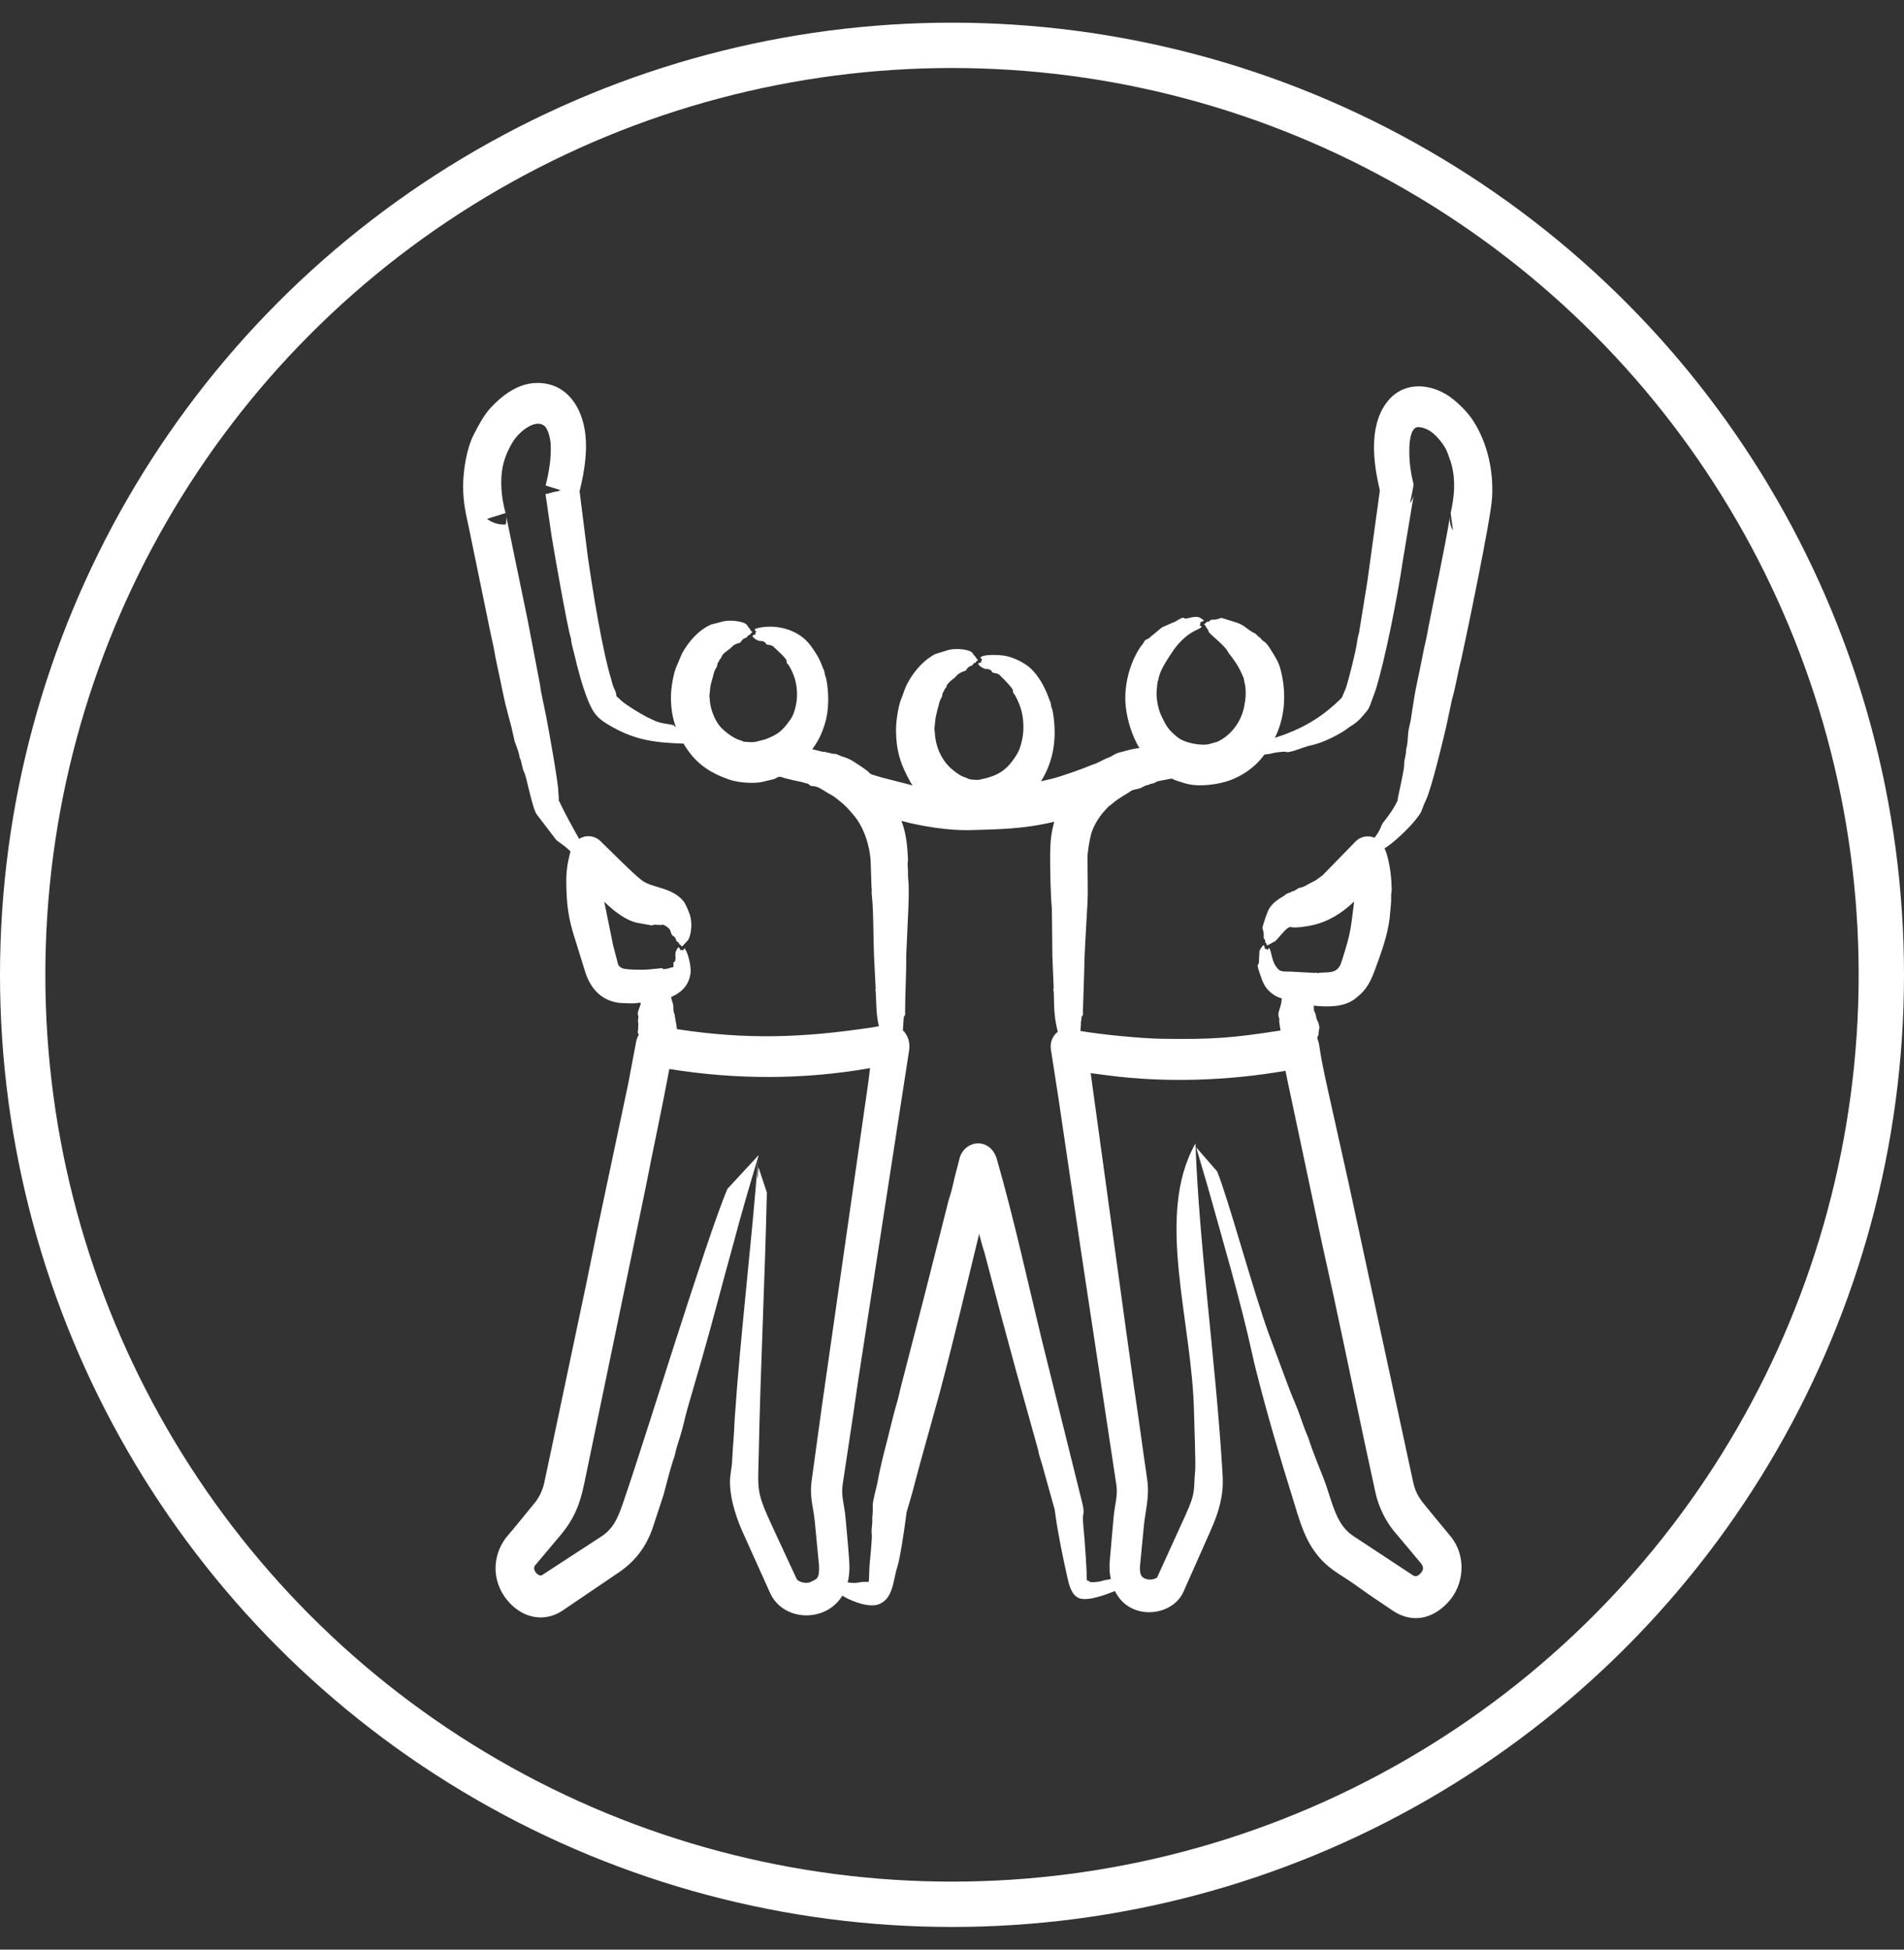 <svg width="42" height="43" viewBox="0 0 42 43" fill="none" xmlns="http://www.w3.org/2000/svg">
<rect x="0" y="0" width="42" height="43" fill="#333333" stroke="none"/>
<circle cx="21" cy="21.5" r="20.5" stroke="white"/>
<path fill-rule="evenodd" clip-rule="evenodd" d="M12.032 10.894V10.894C12.032 10.894 12.032 10.893 12.032 10.894ZM31.988 11.378V11.378L31.987 11.384L31.988 11.378ZM32 11.316L32.051 11.698C31.996 11.614 31.969 11.492 31.987 11.384C31.848 12.199 31.67 13.019 31.51 13.831C31.494 13.912 31.483 13.994 31.464 14.075C31.427 14.232 31.392 14.389 31.363 14.549C31.306 14.856 31.229 15.157 31.184 15.466C31.165 15.595 31.14 15.723 31.124 15.852C31.114 15.93 31.073 16.065 31.064 16.158C31.053 16.28 31.053 16.403 31.019 16.524C31.018 16.53 31.017 16.537 31.017 16.543C31.021 16.64 30.97 16.753 30.974 16.878C30.977 16.966 30.857 17.486 30.834 17.609C30.82 17.687 30.826 17.637 30.849 17.614C30.754 17.823 30.649 17.968 30.509 18.145C30.46 18.208 30.464 18.295 30.32 18.477C30.171 18.413 29.995 18.449 29.878 18.584L29.175 19.305C29.137 19.332 29.1 19.358 29.065 19.385C28.997 19.44 28.922 19.462 28.845 19.509C28.712 19.591 28.673 19.57 28.638 19.592C28.598 19.618 28.558 19.654 28.502 19.659C28.499 19.659 28.496 19.661 28.494 19.664C28.464 19.698 28.395 19.687 28.345 19.742C28.318 19.772 28.099 19.862 27.993 20.046C27.95 20.121 27.872 20.363 27.85 20.449C27.838 20.496 27.885 20.522 27.876 20.657C27.871 20.727 27.915 20.71 27.91 20.766C27.906 20.807 27.916 20.759 27.952 20.854L28.112 20.767C28.163 20.762 28.384 20.413 28.482 20.447C28.562 20.475 28.848 20.428 28.93 20.41C29.29 20.334 29.601 20.145 29.871 19.882C29.797 20.452 29.809 20.534 29.615 21.141C29.581 21.247 29.564 21.327 29.478 21.391C29.369 21.473 29.156 21.435 29.073 21.463C29.051 21.47 29.062 21.444 28.994 21.458L28.467 21.429C28.406 21.428 28.261 21.437 28.213 21.392C28.12 21.305 28.082 21.207 28.05 21.069C27.989 20.807 27.988 20.949 27.961 20.947C27.933 20.944 27.931 20.903 27.904 20.937C27.896 20.901 27.895 20.861 27.875 20.843C27.841 20.866 27.788 20.942 27.781 20.984L27.77 21.228C27.766 21.311 27.701 21.201 27.786 21.461C27.854 21.669 27.901 21.801 28.082 21.93C28.184 22.002 28.218 21.993 28.278 22.026L28.269 22.061C28.274 22.107 28.224 22.267 28.208 22.316C28.179 22.41 28.236 22.485 28.22 22.501C28.208 22.513 28.241 22.674 28.247 22.728C27.174 22.895 26.742 22.927 25.642 22.911C25.171 22.905 24.267 22.815 23.831 22.738C23.837 22.694 23.84 22.649 23.844 22.605C23.846 22.584 23.84 22.562 23.845 22.541C23.854 22.507 23.854 22.473 23.856 22.439C23.86 22.406 23.9 22.407 23.887 22.333L23.916 21.431C23.919 21.064 23.946 20.698 23.965 20.332C23.983 19.972 23.999 19.872 23.994 19.509L23.988 18.897C23.996 18.751 24.039 18.488 24.081 18.356C24.141 18.172 24.277 17.968 24.406 17.839C24.423 17.822 24.437 17.8 24.456 17.785C24.496 17.757 24.534 17.728 24.572 17.695C24.683 17.597 24.878 17.5 24.948 17.444C24.981 17.417 25.133 17.396 25.164 17.381C25.218 17.355 25.27 17.315 25.33 17.313C25.333 17.313 25.336 17.312 25.339 17.31C25.383 17.273 25.439 17.295 25.493 17.251C25.53 17.221 25.779 17.189 25.849 17.171C25.897 17.206 26.11 17.268 26.165 17.283C26.446 17.362 26.893 17.306 27.166 17.197C27.675 16.993 27.879 16.65 27.891 16.642C27.956 16.635 28.022 16.628 28.087 16.608C28.107 16.602 28.337 16.567 28.367 16.583C28.436 16.62 28.767 16.47 28.898 16.444C29.144 16.395 29.445 16.249 29.658 16.115C29.705 16.085 29.747 16.046 29.794 16.018C29.881 15.967 29.979 15.889 30.047 15.805C30.145 15.684 30.186 15.669 30.242 15.501L30.34 15.233C30.551 14.57 30.833 13.128 30.939 12.401L31.186 10.916C31.173 10.983 31.142 11.047 31.103 11.099C31.221 10.486 31.185 10.845 31.112 10.326C31.084 10.126 31.046 9.567 31.214 9.441C31.29 9.384 31.465 9.455 31.545 9.506C31.685 9.596 31.878 9.826 31.933 9.994C31.959 10.074 31.995 10.154 32.017 10.239C32.115 10.609 32.081 10.943 32 11.316ZM23.837 27.533L23.345 24.198L23.181 23.145C23.158 22.989 23.222 22.84 23.334 22.757C23.252 22.434 23.253 22.244 23.246 21.911C23.244 21.855 23.228 21.825 23.243 21.791L23.214 21.086L23.203 20.046C23.172 19.738 23.164 19.139 23.165 18.832C23.17 18.556 23.183 18.388 23.256 18.123C22.584 18.286 22.026 18.292 21.355 18.309C20.909 18.316 20.324 18.224 19.885 18.105C19.974 18.336 20.011 18.597 20.023 18.846C20.024 18.899 20.033 18.953 20.026 19.005C20.011 19.081 20.034 19.156 20.029 19.232C20.024 19.319 20.04 19.423 20.043 19.505C20.053 19.88 20.029 20.148 20.015 20.521L19.989 21.102C19.997 21.298 19.974 21.779 19.97 22.001L19.965 22.331C19.979 22.405 19.939 22.406 19.936 22.437L19.916 22.722C20.027 22.832 20.08 22.994 20.055 23.16L18.938 30.393C18.924 30.489 18.91 30.584 18.896 30.68C18.799 31.369 18.689 32.054 18.588 32.742C18.55 33.006 18.627 33.184 18.653 33.488C18.672 33.715 18.74 34.408 18.738 34.573C18.737 34.666 18.726 34.8 18.699 34.899C18.936 34.937 18.917 34.882 19.116 34.889L19.165 34.886C19.177 34.741 19.17 34.606 19.19 34.426C19.196 34.374 19.24 33.908 19.231 33.844C19.213 33.716 19.254 33.593 19.24 33.49C19.239 33.484 19.239 33.477 19.24 33.47C19.255 33.38 19.254 33.291 19.251 33.202C19.259 33.061 19.327 32.839 19.354 32.709C19.433 32.253 19.566 31.807 19.669 31.371C19.708 31.207 19.753 31.046 19.8 30.885C19.824 30.803 19.84 30.718 19.86 30.635L20.407 28.517L20.859 26.735C20.889 26.62 20.913 26.502 20.95 26.392C21.014 26.205 21.042 26.008 21.097 25.819C21.121 25.737 21.141 25.653 21.161 25.568C21.265 25.131 21.847 25.071 21.99 25.568C22.37 26.891 22.656 28.215 22.982 29.556L23.849 33.05C23.877 33.169 23.924 33.3 23.89 33.437C23.877 33.492 23.915 33.839 23.922 33.93C23.935 34.091 23.973 34.613 23.97 34.775C23.969 34.806 23.974 34.838 23.98 34.862C24.074 34.862 23.961 34.921 24.238 34.884C24.252 34.882 24.267 34.881 24.279 34.876C24.352 34.852 24.427 34.841 24.504 34.828C24.469 34.675 24.47 34.522 24.485 34.368L24.564 33.472C24.589 33.187 24.663 32.988 24.625 32.746L23.837 27.533ZM23.99 34.89C23.995 34.901 23.996 34.898 23.995 34.902C23.993 34.902 23.99 34.895 23.987 34.886C23.988 34.887 23.99 34.888 23.99 34.89ZM19.249 22.658L19.387 22.634C19.326 22.36 19.334 22.203 19.32 21.918C19.318 21.863 19.303 21.831 19.316 21.797L19.28 21.091C19.261 20.652 19.273 20.126 19.23 19.724C19.222 19.652 19.237 19.663 19.224 19.553L19.205 18.994C19.188 18.651 19.055 18.246 18.841 17.991C18.703 17.828 18.662 17.778 18.502 17.65C18.365 17.541 18.396 17.569 18.24 17.477C18.141 17.419 18.047 17.343 17.937 17.339C17.847 17.336 17.852 17.292 17.817 17.283C17.777 17.274 17.737 17.266 17.698 17.251C17.698 17.251 17.335 17.177 17.244 17.141C17.157 17.107 17.131 17.177 17.04 17.192L16.778 17.253C16.571 17.283 16.271 17.261 16.065 17.187C15.642 17.036 15.326 16.825 15.079 16.401C14.47 16.378 14.039 16.338 13.48 16.019C13.196 15.857 13.094 15.759 12.959 15.418C12.844 15.129 12.736 14.723 12.666 14.416C12.643 14.317 12.602 14.197 12.599 14.114C12.599 14.099 12.595 14.081 12.59 14.067C12.522 13.87 12.219 12.148 12.168 11.825L12.033 10.895C12.092 10.895 12.224 10.838 12.3 10.838L12.365 10.81L12.036 10.708C12.114 10.391 12.161 10.109 12.148 9.801C12.142 9.676 12.091 9.46 12.01 9.394C11.818 9.238 11.507 9.491 11.377 9.653C11.261 9.8 11.142 10.056 11.098 10.252C11.021 10.591 11.059 10.98 11.152 11.316L10.742 11.445C10.857 11.529 11.011 11.581 11.155 11.567C11.165 11.566 11.177 11.431 11.165 11.379L11.643 13.694L11.863 14.845C11.887 14.973 11.916 15.1 11.93 15.23L12.051 15.818C12.111 16.136 12.313 17.244 12.316 17.462L12.329 17.648L12.32 17.63L12.315 17.631C12.463 17.943 12.603 18.197 12.771 18.494C12.772 18.497 12.773 18.5 12.775 18.503C12.922 18.409 13.11 18.425 13.24 18.546C13.442 18.738 13.967 19.274 14.162 19.419C14.394 19.591 14.817 19.563 15.076 19.875C15.126 19.935 15.201 20.125 15.22 20.184C15.269 20.343 15.259 20.586 15.182 20.731L15.043 20.878C14.984 20.802 14.988 20.852 14.98 20.812C14.97 20.763 14.933 20.792 14.916 20.736C14.877 20.603 14.832 20.703 14.786 20.524C14.771 20.468 14.63 20.377 14.6 20.396C14.562 20.421 14.545 20.382 14.506 20.402C14.504 20.403 14.502 20.403 14.5 20.402C14.463 20.384 14.416 20.403 14.368 20.409L14.066 20.355C13.803 20.303 13.529 20.084 13.329 19.887L13.526 20.855L13.626 21.236C13.628 21.285 13.674 21.332 13.724 21.355C13.804 21.391 14.174 21.392 14.271 21.385L14.557 21.358C14.613 21.333 14.62 21.379 14.642 21.375C14.688 21.366 14.727 21.37 14.782 21.347C14.851 21.319 14.863 21.372 14.856 21.235C14.854 21.207 14.886 21.226 14.892 21.194C14.918 21.06 14.891 21.189 14.899 21.025C14.9 20.988 14.939 20.913 14.967 20.889C14.989 20.899 14.997 20.933 15.012 20.963C15.04 20.926 15.035 20.965 15.069 20.96C15.085 20.958 15.085 20.893 15.111 20.93C15.184 21.031 15.256 21.343 15.23 21.485C15.191 21.703 15.087 21.827 14.916 21.934L14.802 21.991C14.806 22.014 14.823 22.011 14.807 22.017L14.843 22.138C14.869 22.23 14.835 22.282 14.885 22.383C14.875 22.395 14.93 22.614 14.93 22.698C16.468 22.934 17.709 22.891 19.249 22.658ZM12.164 17.715C12.067 17.785 11.976 17.851 12.085 17.772L12.164 17.715ZM29.628 15.432L29.65 15.462C29.647 15.459 29.638 15.446 29.628 15.432ZM32.913 10.985C32.883 11.465 32.344 14.042 32.234 14.541C32.22 14.606 32.202 14.67 32.187 14.735C32.144 14.934 32.083 15.253 32.028 15.432L31.903 16.021C31.821 16.376 31.574 17.394 31.457 17.641C31.324 17.923 31.406 17.852 31.221 18.087C31.074 18.273 30.739 18.592 30.542 18.711C30.631 18.896 30.692 19.291 30.694 19.507C30.695 19.563 30.705 19.62 30.694 19.674C30.679 19.748 30.694 19.851 30.682 19.946L30.653 20.263C30.603 20.64 30.477 20.988 30.349 21.337C30.235 21.648 30.157 21.829 29.883 22.034C29.631 22.223 29.271 22.208 28.98 22.181C28.989 22.255 28.971 22.287 29.015 22.347L29.043 22.473C29.059 22.516 29.083 22.527 29.106 22.659L29.086 22.78L29.087 22.816L29.056 22.887L29.094 23.016C29.137 23.329 29.21 23.67 29.279 23.984L29.747 26.083L31.173 32.69C31.227 32.94 31.327 33.074 31.491 33.27L32.003 33.89C32.343 34.307 32.314 34.947 31.933 35.35C31.582 35.722 31.131 35.803 30.713 35.517C30.456 35.343 30.196 35.173 29.946 34.99C29.567 34.712 29.265 34.607 28.974 34.183C28.745 33.849 28.643 33.456 28.521 33.062C28.216 32.082 27.963 31.236 27.703 30.207C27.678 30.11 27.655 30.011 27.634 29.914C27.361 28.668 26.985 27.407 26.643 26.179L26.385 25.303L26.849 25.837C27.082 26.398 27.669 28.56 28.003 29.459L28.433 30.615C28.52 30.847 28.587 30.973 28.677 31.228C28.731 31.379 28.781 31.533 28.843 31.67C28.849 31.684 28.856 31.701 28.861 31.716C28.964 32.039 29.087 32.324 29.203 32.623C29.341 32.978 29.423 33.413 29.646 33.689C29.729 33.791 29.795 33.841 29.896 33.906L31.171 34.746C31.244 34.794 31.314 34.734 31.359 34.671C31.436 34.565 31.352 34.49 31.302 34.428L30.745 33.764C30.558 33.534 30.41 33.229 30.344 32.933C30.021 31.467 29.72 29.98 29.402 28.511C29.319 28.134 29.236 27.756 29.152 27.378L28.46 24.114C28.425 23.953 28.389 23.786 28.357 23.617C27.088 23.837 25.713 23.884 24.441 23.719L24.059 23.668L24.837 29.323L25.008 30.547C25.112 31.235 25.202 31.924 25.303 32.611C25.362 33.013 25.273 33.26 25.232 33.656L25.145 34.566C25.145 34.728 25.169 34.797 25.304 34.832C25.377 34.85 25.491 34.828 25.526 34.789C25.525 34.789 25.526 34.789 25.526 34.79C25.525 34.79 25.523 34.793 25.524 34.793L26.156 33.405C26.388 32.891 26.322 32.881 26.364 32.434C26.379 32.275 26.344 31.433 26.339 31.166C26.302 29.128 25.468 26.816 26.37 25.22C26.45 27.436 26.804 29.935 26.956 32.314C26.976 32.632 26.995 32.822 26.914 33.164C26.84 33.476 26.718 33.726 26.596 34.002L26.104 35.111C25.851 35.668 24.911 35.752 24.595 35.091C24.401 35.167 24.001 35.322 23.806 35.249C23.637 35.185 23.583 34.961 23.547 34.797C23.448 34.357 23.347 33.876 23.284 33.431L23.265 33.294L22.987 32.296C22.959 32.195 22.912 32.078 22.904 31.992L22.41 30.224L22.082 29.012L21.731 27.683C21.725 27.657 21.719 27.631 21.71 27.607C21.667 27.478 21.634 27.346 21.599 27.214C21.315 28.381 21.027 29.603 20.717 30.76L20.284 32.319L20.124 32.921C20.084 33.065 20.041 33.207 19.999 33.35L19.973 33.543C19.945 33.753 19.856 34.366 19.795 34.554C19.698 34.855 19.707 35.281 19.363 35.39C19.142 35.459 18.764 35.307 18.581 35.193C18.221 35.791 17.285 35.769 16.992 35.143L16.362 33.745C16.218 33.418 16.062 32.913 16.112 32.539L16.146 32.286C16.158 32.079 16.168 31.874 16.186 31.668C16.197 31.541 16.198 31.41 16.207 31.282C16.339 29.371 16.576 27.468 16.722 25.558L16.698 26.041C16.711 25.924 16.702 25.873 16.713 26.002C16.721 25.926 16.724 25.828 16.731 25.745L16.916 26.3C16.878 28.089 16.774 30.212 16.739 31.992C16.721 32.913 16.665 32.863 17.063 33.725L17.575 34.828C17.628 34.904 17.804 34.931 17.878 34.892C18.008 34.823 18.079 34.841 18.067 34.532L17.972 33.545C17.941 33.236 17.851 33 17.907 32.636L18.133 30.992L19.052 24.58L19.152 23.885C19.164 23.776 19.178 23.668 19.193 23.558C17.74 23.813 16.253 23.817 14.765 23.577C14.604 24.447 14.41 25.326 14.241 26.197C14.235 26.229 14.228 26.261 14.222 26.292L12.978 32.285C12.843 32.924 12.799 33.338 12.373 33.848L11.807 34.521C11.726 34.614 11.861 34.767 11.946 34.747L13.28 33.878C13.568 33.682 13.654 33.406 13.765 33.085C14.248 31.687 15.566 27.366 16.045 26.222L16.737 25.475C16.539 26.136 16.345 26.791 16.17 27.459C15.934 28.303 15.717 29.162 15.474 30L15.162 31.077C15.101 31.293 15.077 31.441 15.007 31.668C14.964 31.804 14.918 31.94 14.889 32.08C14.886 32.093 14.882 32.109 14.877 32.123C14.779 32.405 14.713 32.689 14.637 32.97L14.393 33.712C14.241 34.135 14.016 34.421 13.676 34.663L12.406 35.524C12.029 35.773 11.584 35.705 11.256 35.368C10.862 34.963 10.82 34.364 11.165 33.91L11.341 33.702L11.829 33.105C11.913 32.983 11.972 32.854 12.006 32.702L12.178 31.891L12.935 28.302C13.013 27.923 13.09 27.544 13.167 27.165L13.858 23.9L14.031 22.983C14.042 22.922 14.063 22.867 14.092 22.819C14.061 22.783 14.066 22.729 14.078 22.711C14.08 22.706 14.075 22.7 14.075 22.696L14.081 22.573C14.08 22.546 14.068 22.577 14.077 22.468C14.078 22.461 14.071 22.454 14.08 22.449C14.098 22.437 14.05 22.376 14.08 22.296L14.133 22.145C14.131 22.137 14.133 22.128 14.135 22.12L14.096 22.115C14.028 22.14 13.706 22.129 13.607 22.111C13.267 22.049 13.038 21.817 12.918 21.464L12.659 20.631C12.53 20.214 12.499 19.923 12.492 19.494C12.488 19.214 12.516 19.041 12.584 18.778C12.436 18.63 12.303 18.565 12.263 18.516L11.84 17.962C11.745 17.84 11.617 17.14 11.566 17.04C11.51 16.93 11.513 16.81 11.467 16.716C11.464 16.711 11.462 16.705 11.461 16.699C11.442 16.573 11.393 16.463 11.352 16.347L11.283 16.041C11.247 15.917 11.217 15.79 11.184 15.665C11.102 15.364 11.052 15.055 10.982 14.751C10.946 14.592 10.916 14.433 10.888 14.273C10.874 14.191 10.852 14.112 10.835 14.031L10.344 11.644C10.274 11.315 10.217 11.099 10.216 10.721C10.216 10.38 10.293 9.886 10.453 9.579C10.561 9.373 10.668 9.162 10.829 8.988C11.139 8.658 11.52 8.399 11.981 8.453C12.579 8.523 12.889 9.077 12.923 9.704C12.937 9.987 12.905 10.245 12.861 10.49C12.839 10.608 12.812 10.722 12.785 10.835L12.964 12.261C13.072 13.01 13.279 14.31 13.482 14.981C13.505 15.06 13.514 15.119 13.551 15.193C13.602 15.293 13.596 15.353 13.596 15.353L13.711 15.458C13.797 15.539 14.136 15.748 14.26 15.809C14.51 15.934 14.524 15.938 14.812 15.983C14.89 15.996 14.871 16.021 14.909 16.037C14.829 15.82 14.798 15.593 14.8 15.36C14.801 15.177 14.857 14.818 14.942 14.655L15.045 14.411C15.198 14.137 15.414 13.893 15.69 13.773L15.951 13.706C16.067 13.676 16.27 13.689 16.385 13.73C16.496 13.768 16.467 13.792 16.536 13.865C16.554 13.883 16.549 13.907 16.597 13.942C16.518 14.002 16.564 14 16.527 14.005C16.481 14.012 16.504 14.05 16.45 14.068C16.348 14.103 16.353 14.165 16.324 14.174C16.126 14.235 16.192 14.248 16.048 14.348C15.893 14.455 15.927 14.495 15.892 14.529C15.846 14.575 15.868 14.58 15.86 14.587C15.823 14.618 15.823 14.664 15.814 14.701C15.806 14.733 15.769 14.742 15.731 14.906C15.709 15.001 15.671 15.092 15.665 15.188C15.659 15.237 15.657 15.287 15.649 15.337C15.645 15.363 15.655 15.389 15.655 15.415C15.663 15.612 15.752 15.857 15.873 16.01C15.963 16.122 16.187 16.291 16.326 16.326C16.399 16.344 16.363 16.358 16.447 16.362C16.561 16.366 16.596 16.382 16.716 16.349L16.875 16.309C17.172 16.192 17.249 16.131 17.443 15.859C17.528 15.739 17.579 15.494 17.581 15.346C17.585 15.095 17.529 14.888 17.401 14.677C17.381 14.642 17.346 14.637 17.353 14.583C17.361 14.525 17.095 14.3 17.063 14.264C17.011 14.205 16.899 14.241 16.892 14.189C16.888 14.157 16.806 14.137 16.802 14.137C16.73 14.15 16.628 14.086 16.597 14.027C16.609 14.005 16.644 13.999 16.673 13.99C16.643 13.962 16.678 13.958 16.68 13.927C16.681 13.913 16.55 13.874 16.802 13.835C17.179 13.777 17.631 13.9 17.881 14.238C17.985 14.379 18.078 14.525 18.138 14.696C18.161 14.764 18.193 14.8 18.189 14.852L18.226 14.973C18.287 15.278 18.29 15.662 18.197 15.958C18.123 16.194 18.061 16.326 17.918 16.525L18.157 16.583C18.211 16.568 18.247 16.613 18.291 16.603C18.293 16.602 18.296 16.602 18.298 16.603C18.342 16.63 18.395 16.624 18.445 16.63L18.562 16.68C18.757 16.731 18.887 16.833 19.056 16.947C19.285 17.102 19.074 17.036 19.439 17.145L20.134 17.323C20.087 17.284 19.937 16.97 19.9 16.872C19.8 16.61 19.765 16.367 19.765 16.084C19.765 15.9 19.82 15.527 19.899 15.367C19.923 15.317 19.952 15.186 20.033 15.042C20.179 14.783 20.381 14.554 20.634 14.424L20.902 14.341C21.022 14.302 21.235 14.309 21.355 14.347C21.476 14.385 21.436 14.409 21.513 14.479C21.528 14.493 21.528 14.524 21.575 14.557C21.494 14.616 21.541 14.616 21.504 14.62C21.458 14.625 21.479 14.666 21.424 14.684C21.317 14.721 21.327 14.782 21.295 14.793C21.081 14.865 21.115 14.919 21.014 14.982C20.996 14.993 20.887 15.088 20.883 15.126C20.876 15.181 20.833 15.18 20.827 15.234C20.826 15.245 20.803 15.254 20.792 15.296C20.787 15.318 20.784 15.342 20.779 15.363L20.732 15.457C20.704 15.556 20.636 15.802 20.63 15.894C20.623 15.949 20.622 16.004 20.613 16.06C20.609 16.088 20.619 16.116 20.62 16.144C20.634 16.474 20.775 16.784 21.015 16.979C21.24 17.163 21.289 17.133 21.345 17.17C21.392 17.201 21.569 17.205 21.602 17.198C21.999 17.114 22.202 17.013 22.435 16.63C22.521 16.489 22.573 16.238 22.575 16.069C22.578 15.781 22.526 15.586 22.394 15.34C22.375 15.305 22.338 15.289 22.346 15.238C22.355 15.181 22.083 14.923 22.054 14.892C21.994 14.829 21.885 14.86 21.879 14.809C21.875 14.778 21.792 14.754 21.787 14.755C21.72 14.768 21.614 14.705 21.575 14.642C21.588 14.621 21.627 14.613 21.655 14.605C21.622 14.575 21.661 14.575 21.662 14.543C21.663 14.528 21.557 14.5 21.712 14.462C21.819 14.436 22.024 14.443 22.139 14.459C22.327 14.484 22.599 14.609 22.744 14.75C22.923 14.925 23.05 15.16 23.138 15.404C23.162 15.472 23.189 15.51 23.186 15.565C23.184 15.587 23.211 15.624 23.222 15.688C23.317 16.243 23.26 16.753 22.964 17.232L23.211 17.174C23.418 17.121 23.888 16.956 24.081 16.872C24.11 16.86 24.14 16.853 24.168 16.842C24.254 16.806 24.388 16.727 24.47 16.703C24.506 16.692 24.6 16.617 24.698 16.595C24.856 16.557 24.968 16.513 25.135 16.499C24.974 16.241 24.866 15.889 24.832 15.577C24.786 15.133 24.914 14.639 25.149 14.279C25.174 14.241 25.199 14.225 25.23 14.166C25.274 14.083 25.315 14.106 25.342 14.077L25.63 13.838L25.863 13.735C25.95 13.714 26.078 13.592 26.121 13.633C26.164 13.675 26.36 13.558 26.48 13.629L26.557 13.682C26.541 13.706 26.491 13.719 26.466 13.728C26.493 13.751 26.486 13.727 26.466 13.792C26.48 13.823 26.595 13.802 26.362 13.91C26.186 13.992 25.998 14.176 25.884 14.343C25.775 14.504 25.61 14.746 25.564 14.929C25.552 14.975 25.554 15.008 25.536 15.03L25.514 15.232C25.503 15.412 25.546 15.642 25.623 15.799C25.728 16.012 25.763 16.088 25.97 16.256C26.149 16.403 26.509 16.443 26.65 16.417L26.85 16.361C27.143 16.229 27.378 15.929 27.444 15.588C27.482 15.395 27.497 15.234 27.45 15.039C27.423 14.93 27.465 15.03 27.404 14.887C27.278 14.589 27.106 14.427 27.079 14.363C27.031 14.251 26.67 13.974 26.662 13.934C26.651 13.878 26.626 13.871 26.61 13.837C26.586 13.79 26.586 13.79 26.557 13.767C26.648 13.717 26.599 13.711 26.641 13.713C26.695 13.715 26.68 13.662 26.748 13.667C26.858 13.674 26.918 13.622 26.956 13.631L27.226 13.715C27.433 13.775 27.463 13.839 27.605 13.928C27.668 13.968 27.672 13.954 27.717 13.998C27.74 14.02 27.759 14.045 27.789 14.059C27.793 14.06 27.795 14.062 27.797 14.065C27.882 14.183 27.897 14.113 28.012 14.299C28.114 14.463 28.201 14.58 28.252 14.781C28.379 15.281 28.352 15.81 28.122 16.274C28.707 16.084 29.148 15.839 29.598 15.389C29.586 15.372 29.589 15.376 29.598 15.389L29.685 15.186C29.744 15.014 29.909 14.371 29.936 14.154C29.952 14.025 29.982 13.963 29.984 13.926L30.162 12.826L30.437 10.827C30.441 10.748 30.043 9.507 30.631 8.824C30.971 8.429 31.5 8.455 31.909 8.703C32.119 8.83 32.379 9.089 32.511 9.302C32.818 9.794 32.949 10.399 32.913 10.985ZM31.186 10.913L31.187 10.907L31.186 10.916L31.186 10.913Z" fill="white"/>
</svg>
